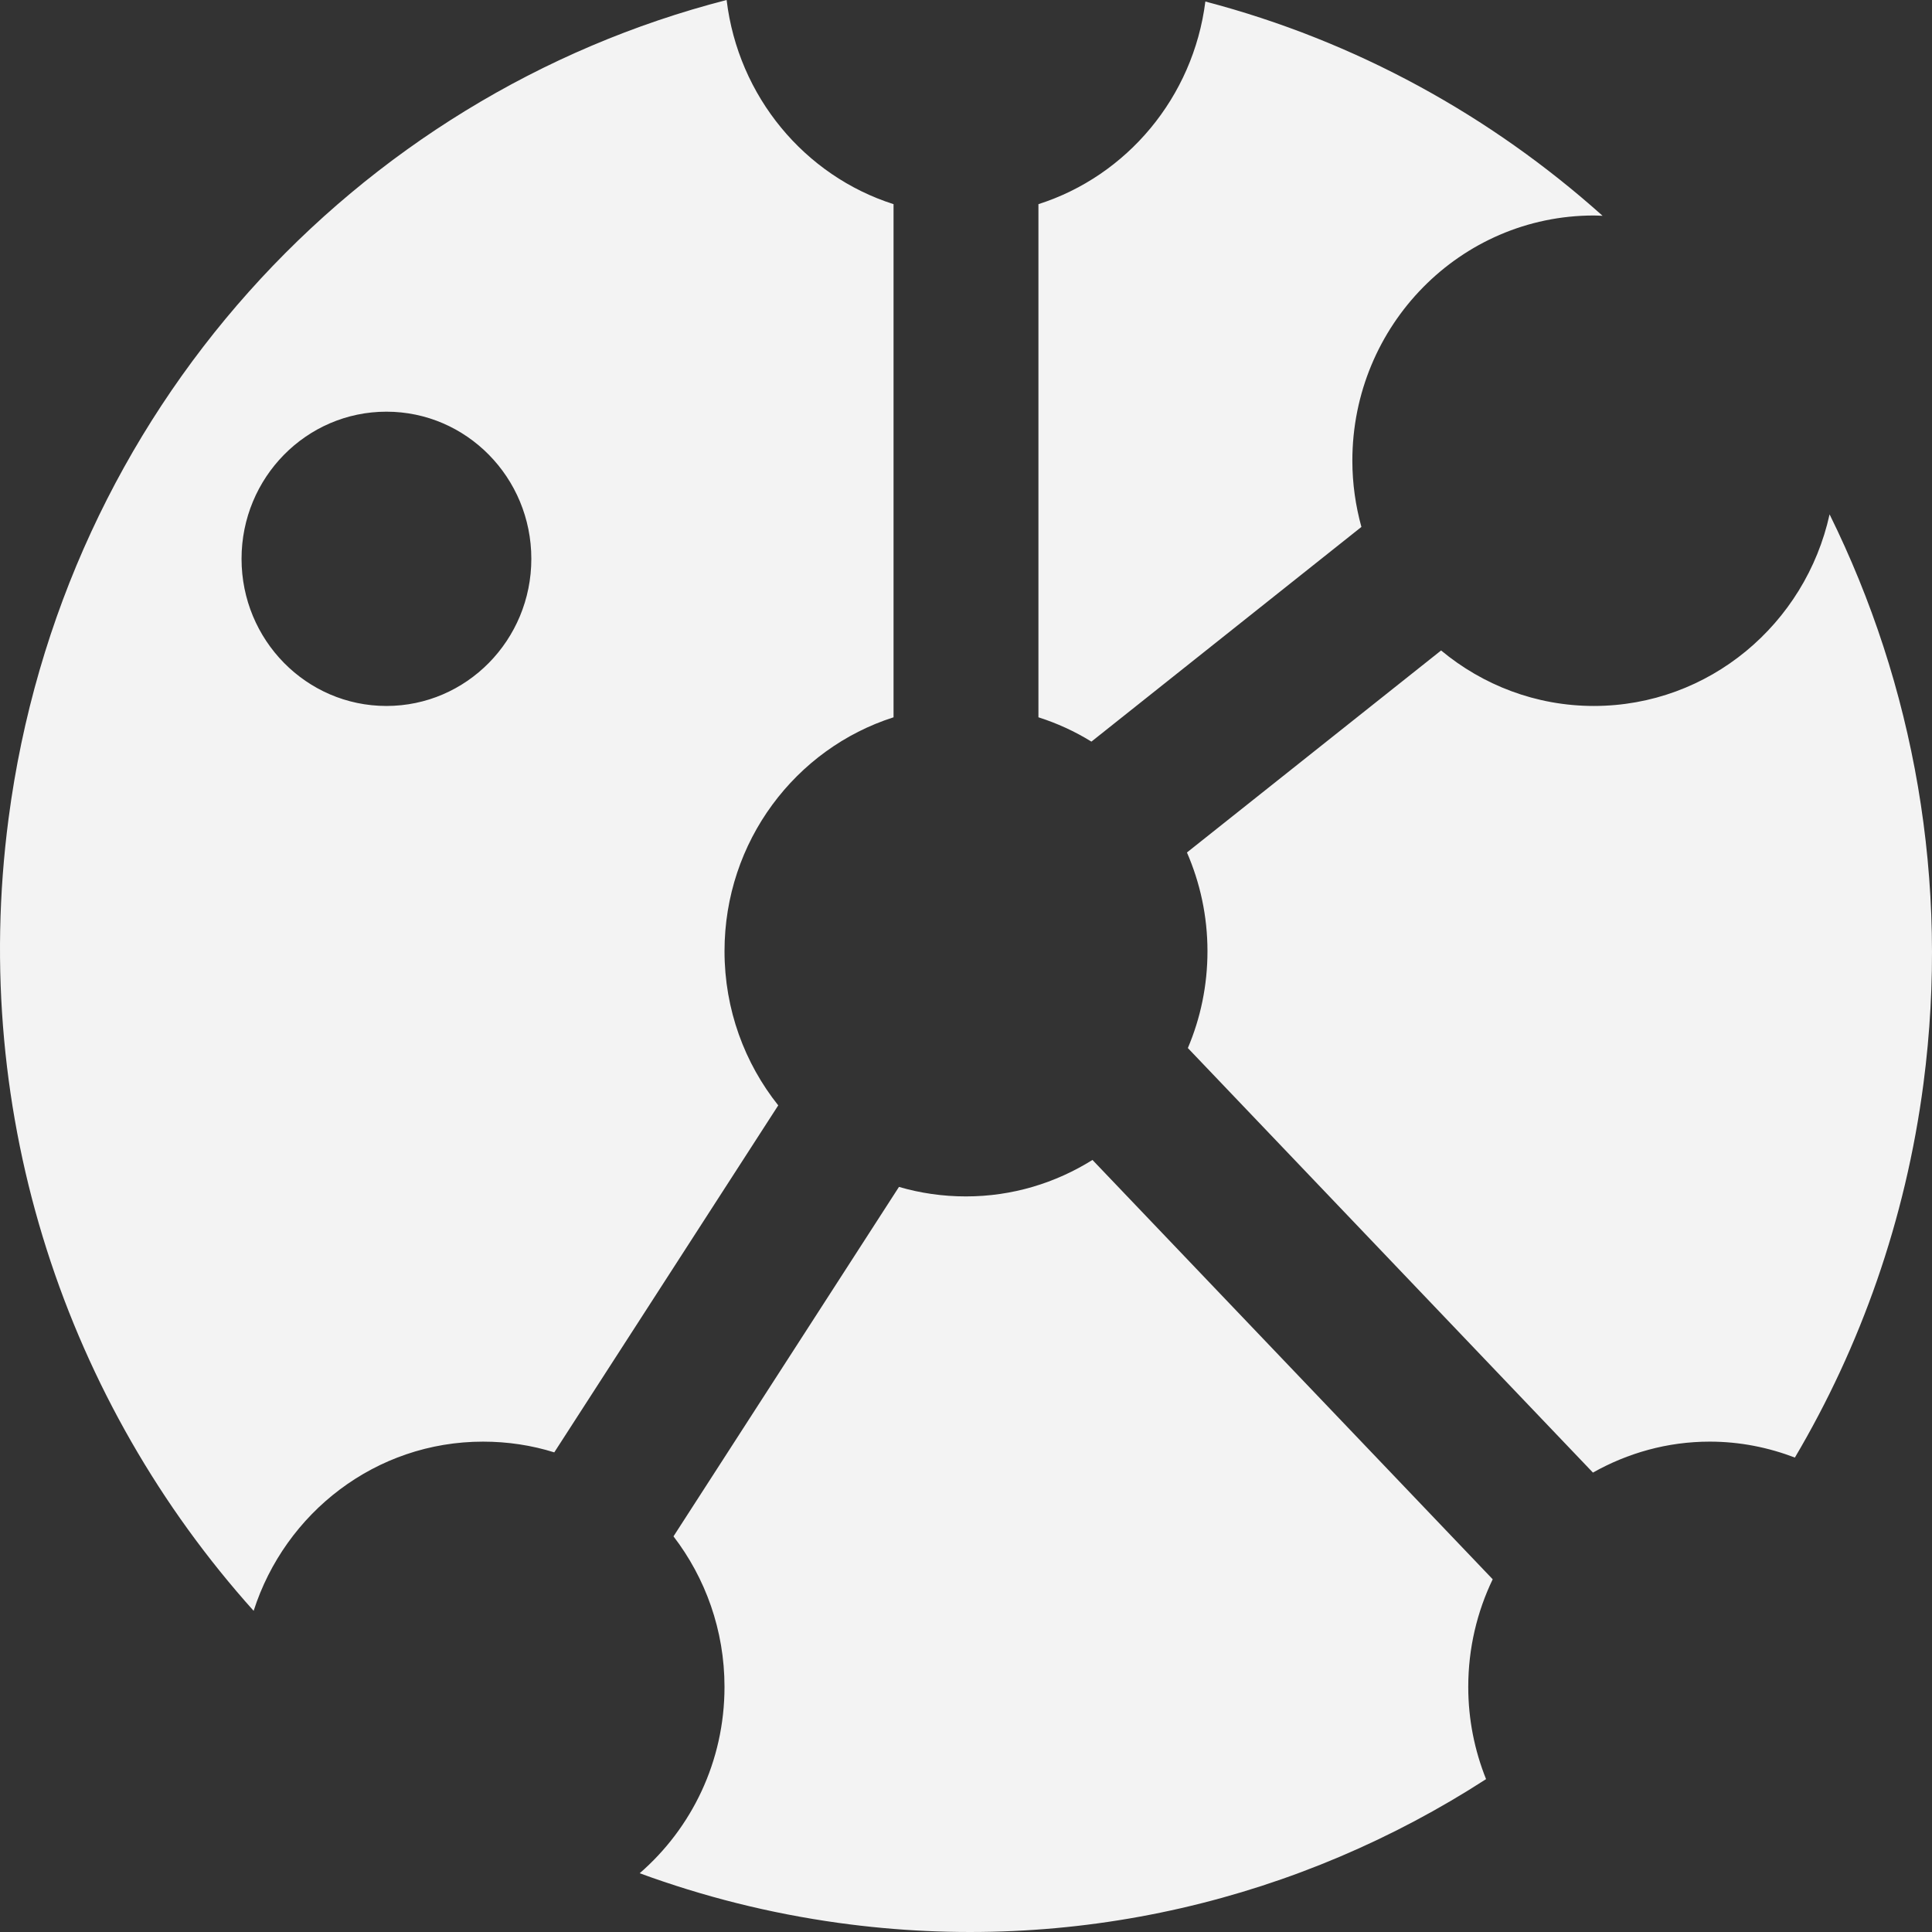 <?xml version="1.0" encoding="UTF-8" standalone="no"?>
<!-- Created with Inkscape (http://www.inkscape.org/) -->

<svg
   xmlns:dc="http://purl.org/dc/elements/1.1/"
   xmlns:cc="http://creativecommons.org/ns#"
   xmlns:rdf="http://www.w3.org/1999/02/22-rdf-syntax-ns#"
   xmlns:svg="http://www.w3.org/2000/svg"
   xmlns="http://www.w3.org/2000/svg"
   xmlns:sodipodi="http://sodipodi.sourceforge.net/DTD/sodipodi-0.dtd"
   xmlns:inkscape="http://www.inkscape.org/namespaces/inkscape"
   width="200"
   height="200"
   id="svg2"
   version="1.1"
   inkscape:version="0.92.2 (unknown)"
   sodipodi:docname="logo_white.svg"
   inkscape:export-filename="/home/tobias/Schreibtisch/logo_de_s.png"
   inkscape:export-xdpi="90"
   inkscape:export-ydpi="90">
  <rect width="100%" height="100%" fill="#333333" stroke="none"/>
  <defs
     id="defs4" />
  <sodipodi:namedview
     id="base"
     pagecolor="#ffffff"
     bordercolor="#666666"
     borderopacity="1.0"
     inkscape:pageopacity="0.0"
     inkscape:pageshadow="2"
     inkscape:zoom="0.7"
     inkscape:cx="-387.18848"
     inkscape:cy="-25.035021"
     inkscape:document-units="px"
     inkscape:current-layer="layer1"
     showgrid="true"
     showguides="true"
     inkscape:guide-bbox="true"
     fit-margin-top="0"
     fit-margin-left="0"
     fit-margin-right="0"
     fit-margin-bottom="0"
     inkscape:window-width="2517"
     inkscape:window-height="1056"
     inkscape:window-x="43"
     inkscape:window-y="24"
     inkscape:window-maximized="1">
    <inkscape:grid
       type="xygrid"
       id="grid3016"
       empspacing="5"
       visible="true"
       enabled="true"
       snapvisiblegridlinesonly="true"
       originx="-125.992"
       originy="-0.01" />
  </sodipodi:namedview>
  <g
     inkscape:label="Ebene 1"
     inkscape:groupmode="layer"
     id="layer1"
     transform="translate(-125.992,-852.353)">
    <path
       style="fill:#ffffff;fill-opacity:0.941"
       d="m 201.212,852.353 c -38.348,9.847 -68.799,42.482 -74.337,84.757 -4.057,30.966 6.112,60.541 25.373,81.997 3.263,-10.165 12.649,-17.516 23.748,-17.516 2.565,0 5.045,0.382 7.374,1.111 l 23.185,-35.921 c -3.473,-4.36 -5.562,-9.917 -5.562,-15.961 0,-11.367 7.357,-20.977 17.498,-24.212 v -53.12 c -9.205,-2.936 -16.082,-11.147 -17.28,-21.134 z m 49.558,0.159 c -1.251,9.916 -8.123,18.054 -17.28,20.975 v 53.12 c 1.932,0.616 3.77,1.459 5.468,2.507 h 0.031 l 27.935,-22.213 c -0.601,-2.181 -0.937,-4.478 -0.937,-6.854 0,-14.02 11.192,-25.386 24.998,-25.386 0.305,0 0.604,0.021 0.906,0.032 -11.539,-10.33 -25.506,-18.091 -41.121,-22.181 z m -84.774,42.458 c 8.284,0 14.999,6.819 14.999,15.232 0,8.412 -6.715,15.232 -14.999,15.232 -8.284,0 -14.999,-6.819 -14.999,-15.232 0,-8.412 6.715,-15.232 14.999,-15.232 z m 149.393,10.63 c -2.496,11.347 -12.478,19.833 -24.404,19.833 -6,0 -11.503,-2.166 -15.811,-5.744 l -26.31,20.912 c 1.358,3.129 2.125,6.578 2.125,10.218 0,3.565 -0.725,6.949 -2.031,10.027 l 41.934,43.949 c 3.588,-2.022 7.699,-3.205 12.093,-3.205 3.105,0 6.069,0.599 8.812,1.65 6.794,-11.496 11.458,-24.564 13.311,-38.714 2.747,-20.97 -1.016,-41.313 -9.718,-58.927 z m -76.306,66.829 c -3.809,2.384 -8.291,3.776 -13.093,3.776 -2.406,0 -4.735,-0.34 -6.937,-0.984 l -23.342,36.175 c 3.298,4.301 5.281,9.707 5.281,15.581 0,7.732 -3.411,14.637 -8.78,19.293 6.548,2.403 13.419,4.147 20.592,5.141 24.357,3.373 47.831,-2.476 67.025,-14.883 -1.183,-2.951 -1.844,-6.168 -1.844,-9.551 0,-3.994 0.913,-7.776 2.531,-11.138 z"
       id="path2987"
       inkscape:connector-curvature="0" />
  </g>
</svg>
